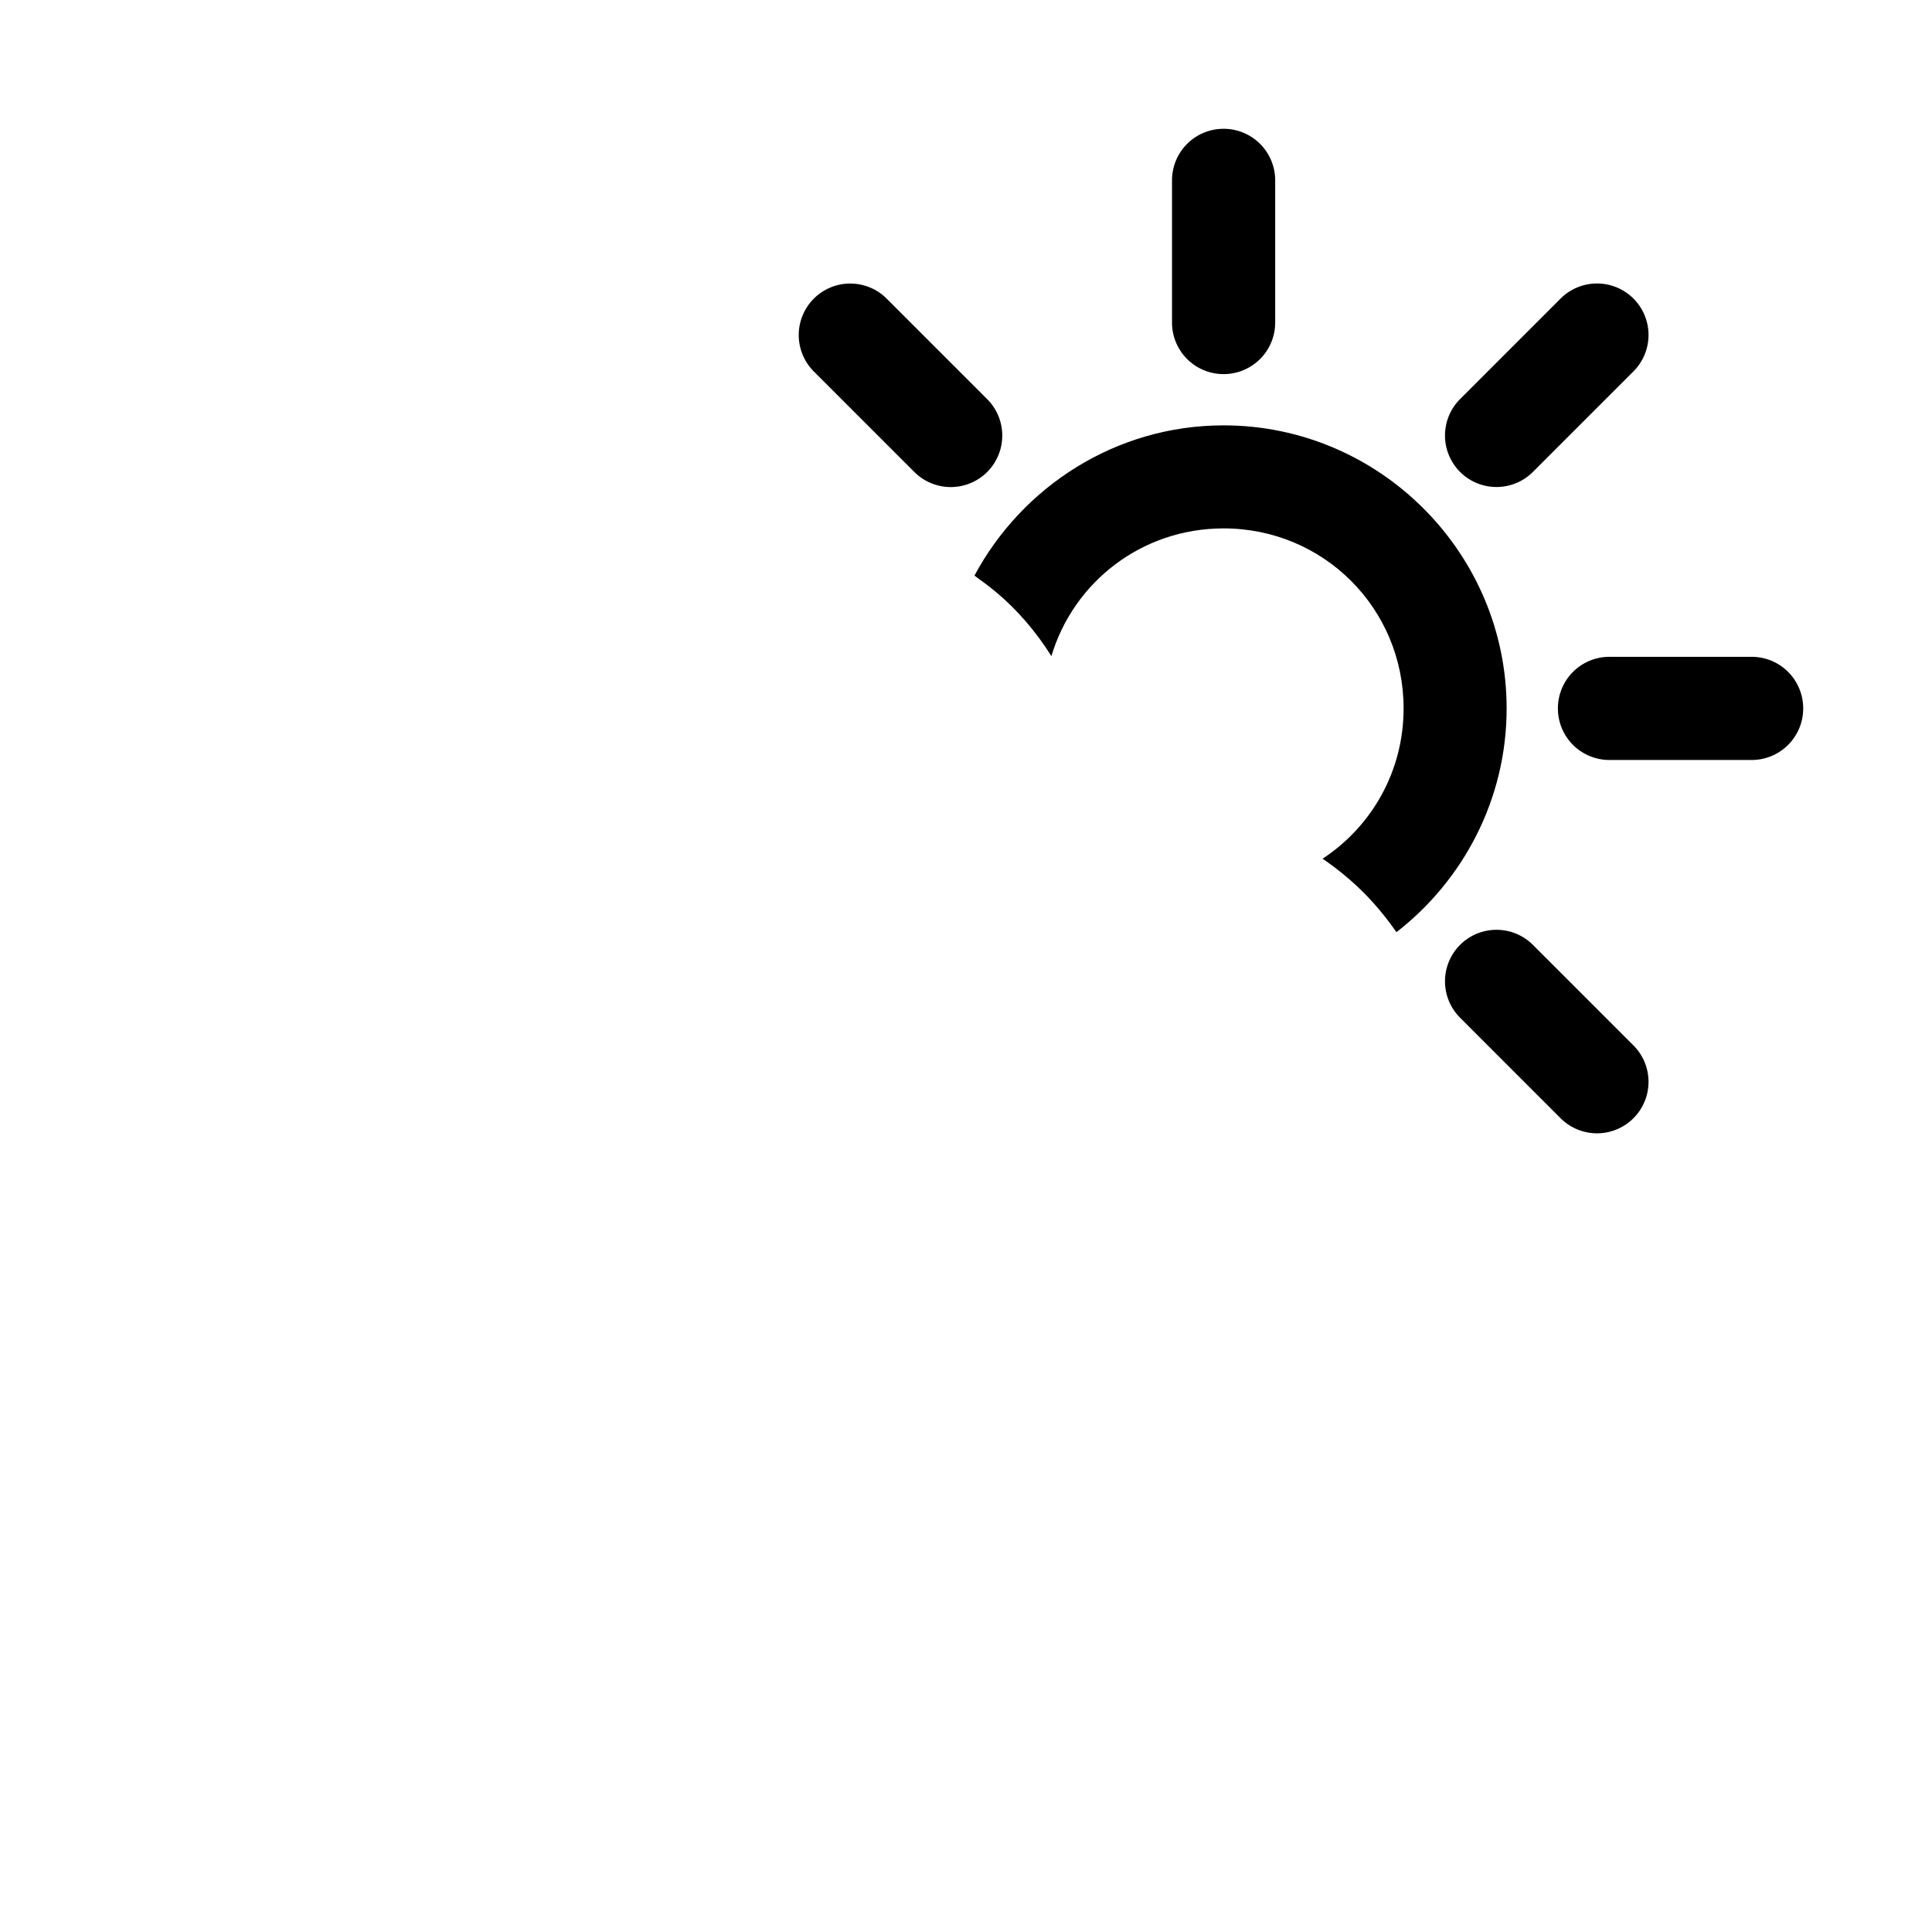 <?xml version="1.0" encoding="UTF-8" standalone="no"?>
<!-- Generator: Adobe Illustrator 22.0.1, SVG Export Plug-In . SVG Version: 6.00 Build 0)  -->

<svg
   version="1.1"
   id="Layer_1"
   x="0px"
   y="0px"
   viewBox="0 0 30 30"
   xml:space="preserve"
   width="30"
   height="30"
   sodipodi:docname="few_clouds-s.svg"
   inkscape:version="1.2.1 (9c6d41e4, 2022-07-14)"
   xmlns:inkscape="http://www.inkscape.org/namespaces/inkscape"
   xmlns:sodipodi="http://sodipodi.sourceforge.net/DTD/sodipodi-0.dtd"
   xmlns="http://www.w3.org/2000/svg"
   xmlns:svg="http://www.w3.org/2000/svg"><sodipodi:namedview
   id="namedview12689"
   pagecolor="#ffffff"
   bordercolor="#666666"
   borderopacity="1.0"
   inkscape:showpageshadow="2"
   inkscape:pageopacity="0.0"
   inkscape:pagecheckerboard="0"
   inkscape:deskcolor="#d1d1d1"
   showgrid="false"
   inkscape:zoom="10.751298"
   inkscape:cx="22.183369"
   inkscape:cy="11.998552"
   inkscape:window-width="1280"
   inkscape:window-height="456"
   inkscape:window-x="0"
   inkscape:window-y="23"
   inkscape:window-maximized="0"
   inkscape:current-layer="g2566" /><defs
   id="defs134" />

<g
   id="g2566"
   style="stroke:none;fill:#000000"><path
     style="color:#000000;stroke-linecap:round;-inkscape-stroke:none"
     d="M 24.992,10.199 A 0.8,0.8 0 0 0 24.191,11 a 0.8,0.8 0 0 0 0.801,0.801 h 2.207 A 0.8,0.8 0 0 0 28,11 0.8,0.8 0 0 0 27.199,10.199 Z"
     id="path3342" /><path
     style="color:#000000;stroke-linecap:round"
     d="m 23.236,14.438 a 0.8,0.8 0 0 0 -0.564,0.234 0.8,0.8 0 0 0 0,1.131 l 1.561,1.561 a 0.8,0.8 0 0 0 1.131,0 0.8,0.8 0 0 0 0,-1.131 L 23.803,14.672 A 0.8,0.8 0 0 0 23.236,14.438 Z"
     id="path3707" /><path
     style="color:#000000;stroke-linecap:round"
     d="m 12.637,4.637 a 0.8,0.8 0 0 0 0,1.131 l 1.561,1.561 a 0.8,0.8 0 0 0 1.131,0 0.8,0.8 0 0 0 0,-1.131 L 13.768,4.637 a 0.8,0.8 0 0 0 -1.131,0 z"
     id="path3735" /><path
     style="color:#000000;stroke-linecap:round"
     d="M 19,2 A 0.8,0.8 0 0 0 18.199,2.801 V 5.008 A 0.8,0.8 0 0 0 19,5.809 0.8,0.8 0 0 0 19.801,5.008 V 2.801 A 0.8,0.8 0 0 0 19,2 Z"
     id="path3737" /><path
     style="color:#000000;stroke-linecap:round"
     d="m 24.799,4.402 a 0.8,0.8 0 0 0 -0.566,0.234 l -1.561,1.561 a 0.8,0.8 0 0 0 0,1.131 0.8,0.8 0 0 0 1.131,0 l 1.561,-1.561 a 0.8,0.8 0 0 0 0,-1.131 0.8,0.8 0 0 0 -0.564,-0.234 z"
     id="path3739" /><path
     id="path15009"
     style="color:#000000;stroke-linecap:round;stroke-linejoin:round"
     d="M 19 6.605 C 17.328 6.605 15.873 7.555 15.131 8.938 C 15.244 9.018 15.355 9.102 15.463 9.191 C 15.799 9.471 16.086 9.807 16.326 10.188 C 16.671 9.036 17.73 8.205 19 8.205 C 20.553 8.205 21.795 9.447 21.795 11 C 21.795 11.982 21.295 12.836 20.537 13.334 C 20.833 13.536 21.098 13.766 21.328 14.023 C 21.457 14.167 21.575 14.318 21.684 14.475 C 22.722 13.669 23.395 12.409 23.395 11 C 23.395 8.582 21.418 6.605 19 6.605 z " /></g></svg>
